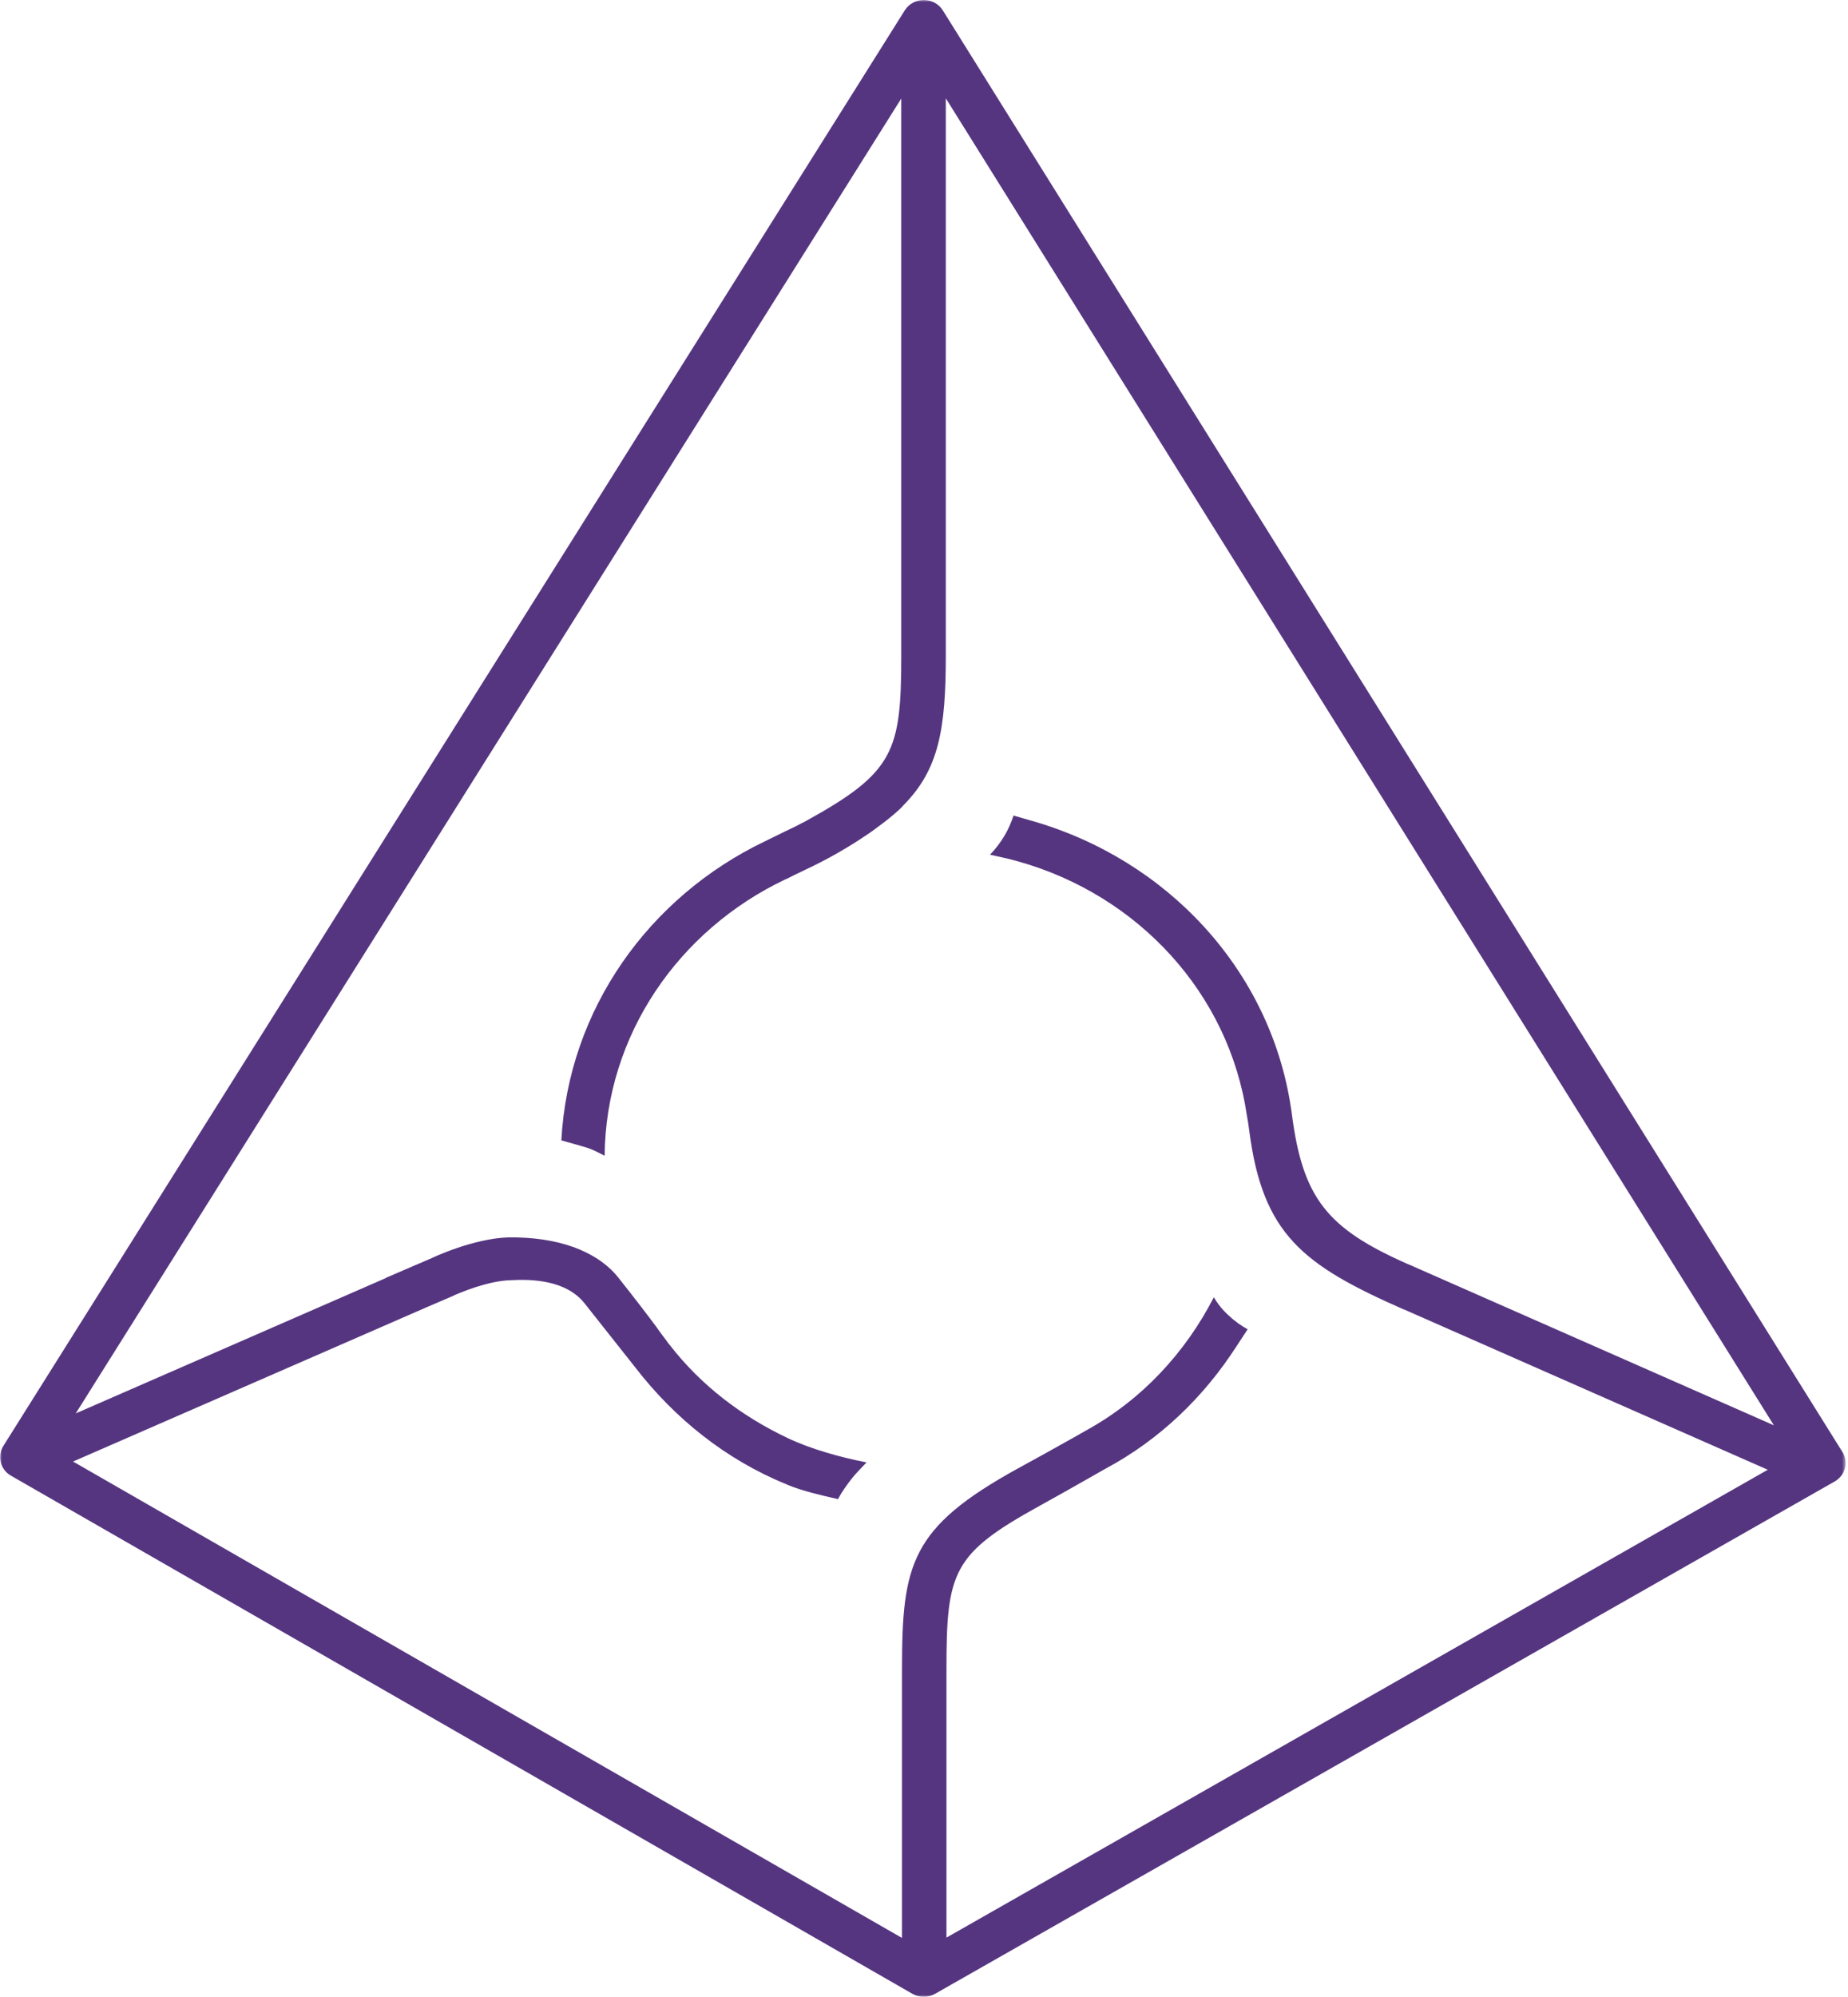 <svg width="463" height="500" viewBox="0 0 463 500" fill="none" xmlns="http://www.w3.org/2000/svg">
<mask id="mask0" mask-type="alpha" maskUnits="userSpaceOnUse" x="0" y="0" width="463" height="500">
<path d="M0 0H462.402V500H0V0Z" fill="white"/>
</mask>
<g mask="url(#mask0)">
<path fill-rule="evenodd" clip-rule="evenodd" d="M311.924 276.504L312.724 281.233L312.987 283.107C316.346 309.142 326.468 316.75 351.603 327.842C351.66 327.865 351.717 327.854 351.763 327.877L442.9 368.02L237.125 485.172V418.114C237.125 393.518 238.61 389.097 260.501 377.034C264.796 374.669 269.149 372.201 273.913 369.494L276.884 367.803C290.514 360.538 301.619 349.811 309.811 337.073C310.108 336.616 312.301 333.314 312.587 332.846C310.883 331.916 309.305 330.772 307.891 329.442C306.398 328.113 305.126 326.555 304.121 324.827C296.958 338.741 286.07 350.507 272.131 358.173L268.749 360.092C264.054 362.754 259.267 365.37 254.971 367.723C228.122 382.517 225.986 391.599 225.986 418.125V485.252L18.303 365.964L107.178 327.203L112.959 324.724C115.221 323.627 122.327 320.725 127.811 320.565C133.409 320.223 141.91 320.577 146.491 326.392C150.724 331.743 154.959 337.093 159.196 342.442C168.998 355.123 181.817 365.484 197.126 371.699C197.17 371.728 197.216 371.755 197.263 371.779C201.296 373.424 205.638 374.372 209.945 375.377C210.836 373.675 212.23 371.699 213.51 370.099C214.435 368.945 215.818 367.518 217.109 366.181C210.596 364.913 203.113 362.845 197.286 360.058L197.263 360.046C185.633 354.529 175.579 346.795 167.856 336.856C167.477 336.427 167.133 335.969 166.827 335.485C166.039 334.457 165.251 333.452 164.531 332.366C162.474 329.602 159.344 325.478 154.968 319.971C152.032 316.247 147.919 313.791 143.543 312.203L143.555 312.226C138.836 310.535 133.387 309.781 127.434 309.827C118.408 310.124 108.4 314.922 108.195 315.013L105.075 316.361L104.836 316.453L96.747 319.937C96.69 319.949 96.69 320.006 96.644 320.029L18.977 353.912L225.803 24.676V164.047C225.803 188.128 224.032 193.395 201.948 205.561C200.198 206.505 198.418 207.392 196.612 208.223L193.756 209.628C193.036 209.948 192.351 210.325 191.654 210.668L191.62 210.679H191.608C162.634 224.559 142.401 252.708 140.641 285.551C142.538 286.065 145.417 286.876 147.028 287.368C148.205 287.71 149.987 288.601 151.484 289.401C151.769 259.048 170.141 232.864 196.681 220.23L196.692 220.218C196.772 220.184 196.829 220.195 196.898 220.161C198.439 219.375 199.993 218.613 201.559 217.876C207.19 215.259 212.593 212.18 217.714 208.669C218.525 208.143 219.199 207.583 219.942 207.058C221.564 205.881 223.084 204.682 224.409 203.516C225.186 202.842 225.894 202.214 226.386 201.597C235.229 192.652 236.965 182.576 236.965 164.047V24.619L444.431 356.893L352.86 316.567H352.814C332.501 307.611 326.331 300.117 323.612 278.571C323.566 278.286 323.486 277.543 323.418 277.269C318.185 242.826 292.388 215.192 258.501 205.527L253.931 204.213C253.361 205.973 252.602 207.666 251.669 209.263C250.64 210.975 249.425 212.568 248.047 214.015L252.309 214.963C282.779 222.389 306.349 246.287 311.924 276.504V276.504ZM461.591 363.553L236.211 2.593C235.702 1.793 234.997 1.135 234.164 0.681C233.331 0.228 232.396 -0.007 231.447 0C230.498 -0.007 229.563 0.228 228.73 0.681C227.896 1.135 227.192 1.793 226.683 2.593L0.811 362.103C0.44 362.711 0.195 363.387 0.091 364.092C-0.014 364.797 0.025 365.515 0.204 366.205C0.383 366.895 0.699 367.541 1.133 368.106C1.567 368.671 2.111 369.143 2.731 369.494L228.602 499.246C229.466 499.737 230.442 499.995 231.435 499.995C232.429 499.995 233.405 499.737 234.269 499.246L459.66 370.956C460.286 370.6 460.835 370.125 461.276 369.556C461.718 368.988 462.042 368.338 462.231 367.643C462.414 366.954 462.451 366.235 462.341 365.531C462.231 364.827 461.976 364.154 461.591 363.553" fill="#553580"/>
</g>
</svg>
